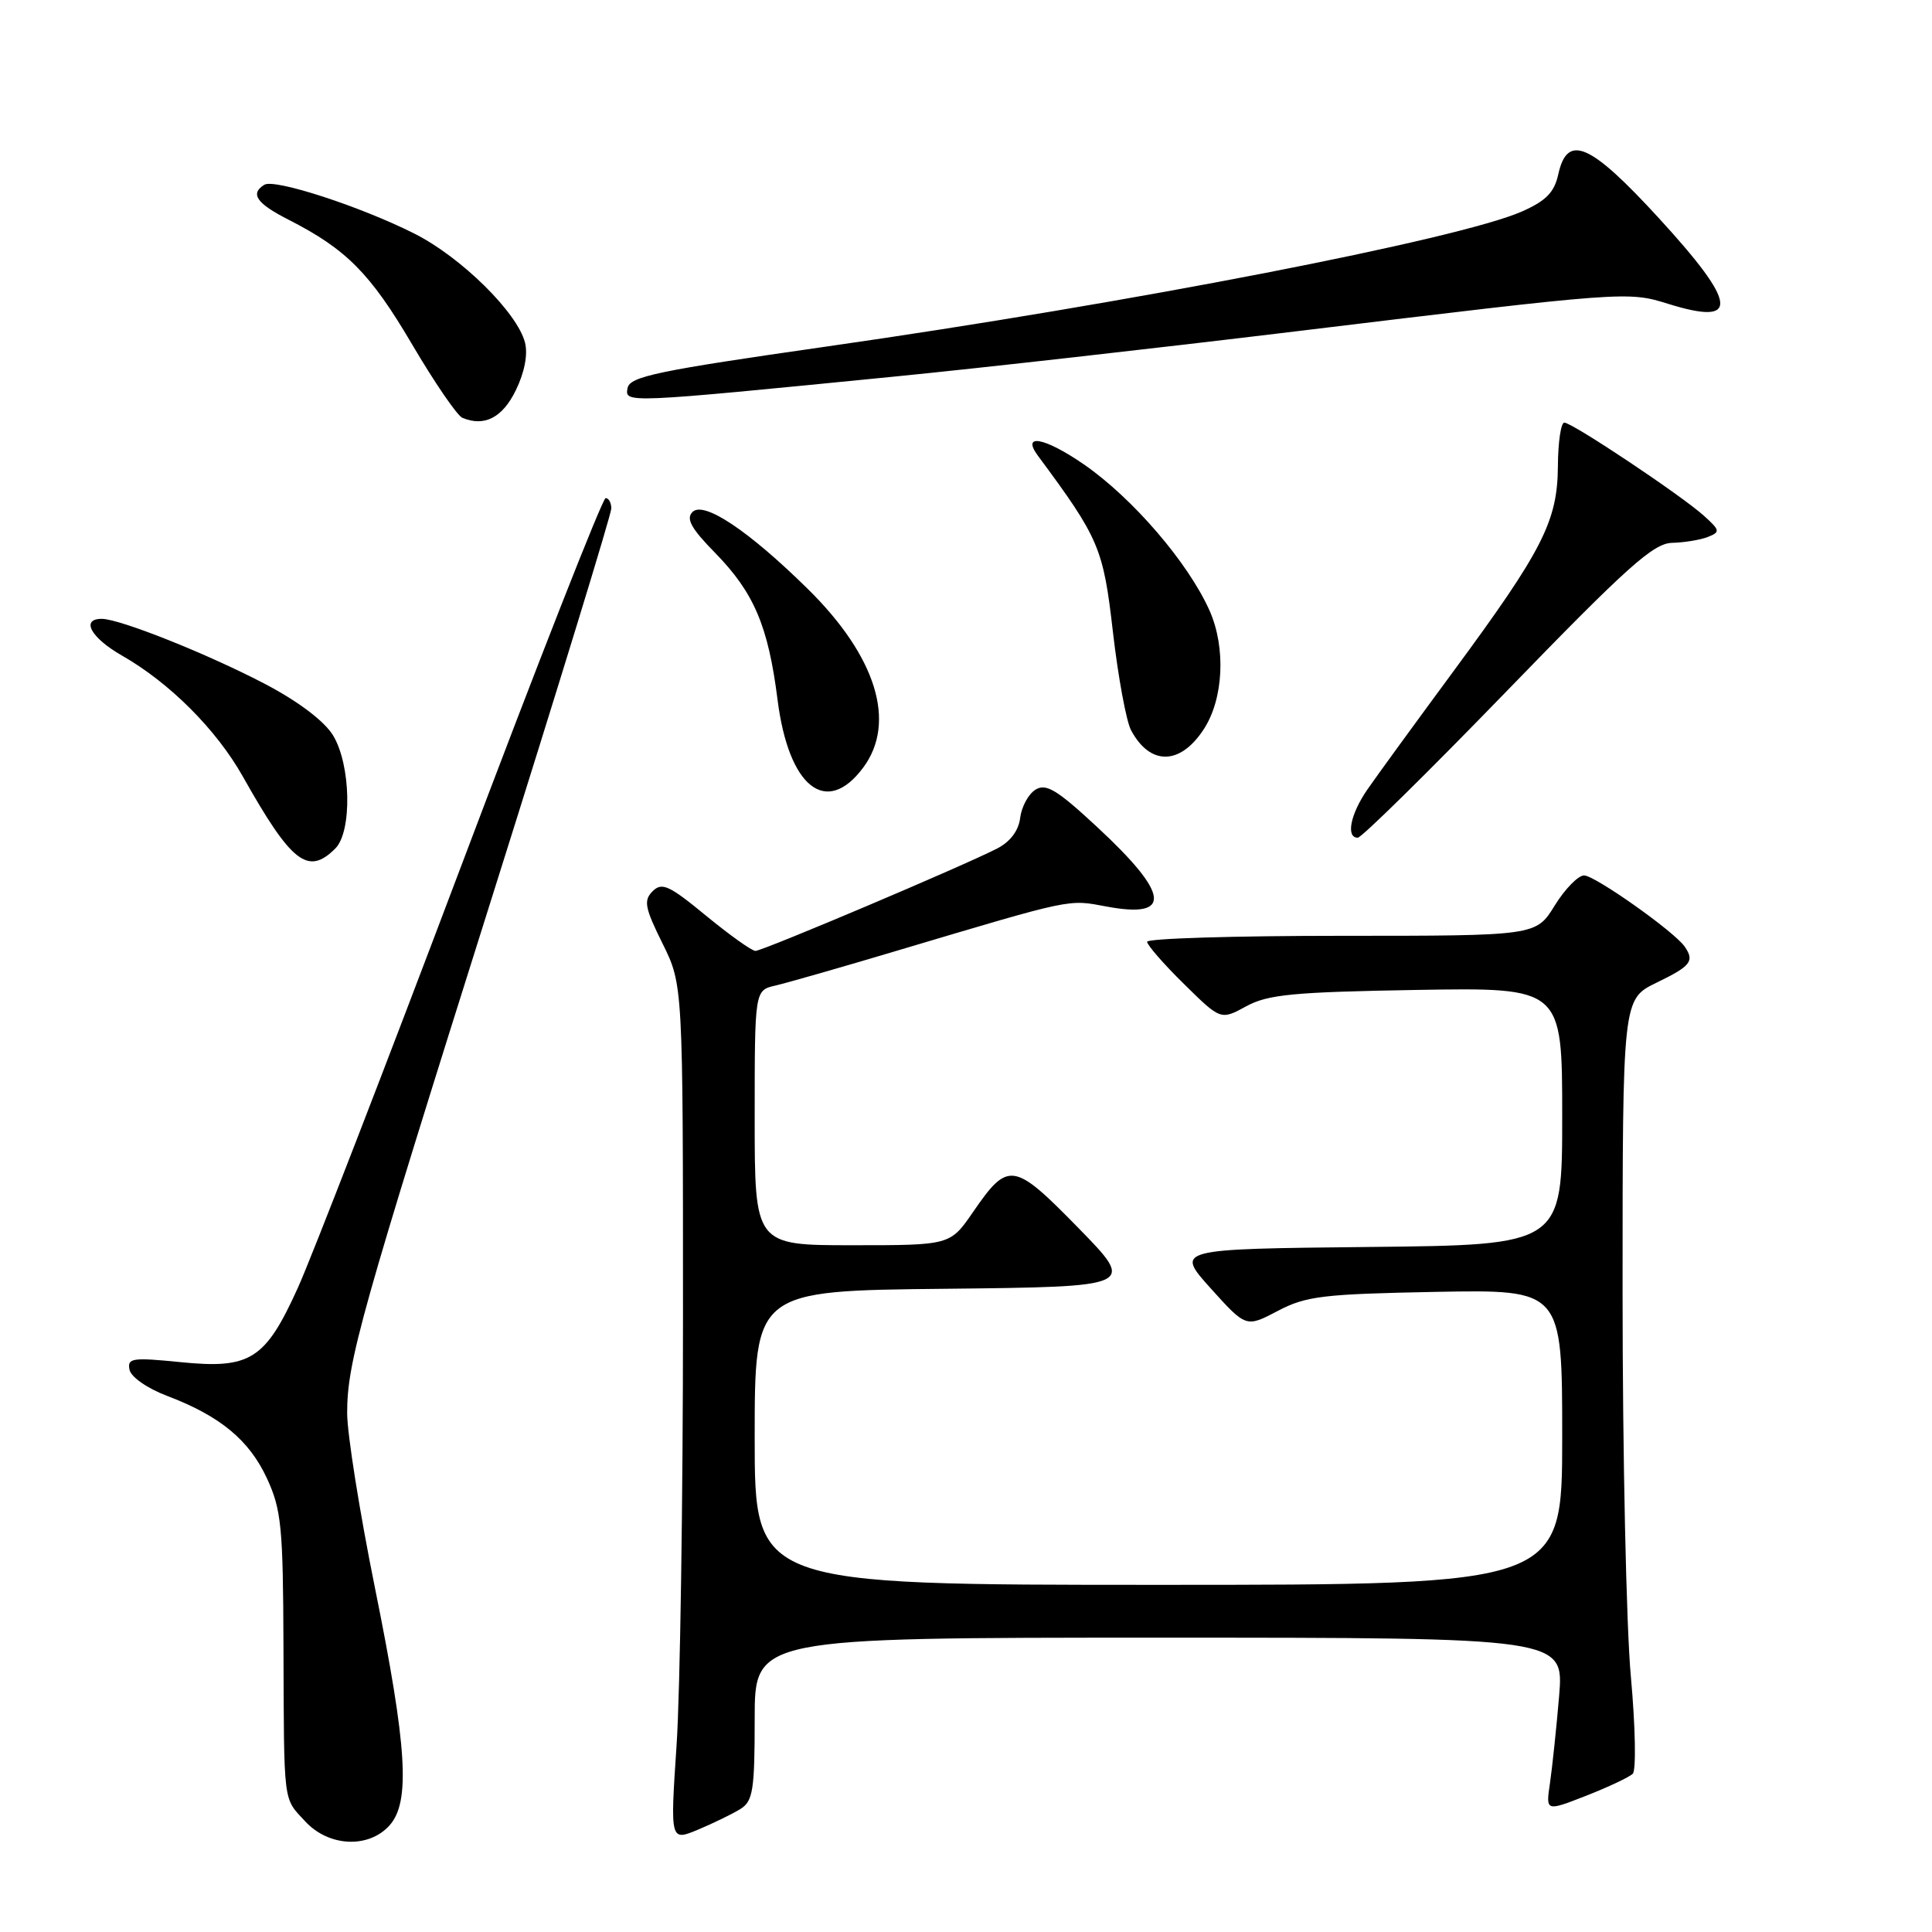 <?xml version="1.0" encoding="UTF-8" standalone="no"?>
<!DOCTYPE svg PUBLIC "-//W3C//DTD SVG 1.1//EN" "http://www.w3.org/Graphics/SVG/1.1/DTD/svg11.dtd" >
<svg xmlns="http://www.w3.org/2000/svg" xmlns:xlink="http://www.w3.org/1999/xlink" version="1.1" viewBox="0 0 256 256">
 <g >
 <path fill="currentColor"
d=" M 51.60 241.89 C 54.40 238.79 53.96 231.53 49.67 210.34 C 47.65 200.35 46.00 189.96 46.00 187.25 C 46.00 180.41 47.72 174.29 65.43 118.13 C 73.99 90.98 81.00 68.14 81.00 67.38 C 81.00 66.62 80.66 66.00 80.25 66.00 C 79.84 66.00 71.22 87.94 61.11 114.75 C 50.99 141.56 41.25 166.72 39.46 170.66 C 35.15 180.17 33.17 181.42 23.92 180.49 C 17.52 179.85 16.85 179.95 17.16 181.49 C 17.35 182.46 19.52 183.97 22.16 184.97 C 29.17 187.63 33.02 190.81 35.38 195.91 C 37.28 200.02 37.51 202.35 37.56 218.00 C 37.64 239.42 37.48 238.15 40.45 241.35 C 43.56 244.71 48.82 244.96 51.60 241.89 Z  M 98.11 239.70 C 99.77 238.66 100.00 237.24 100.00 227.76 C 100.00 217.00 100.00 217.00 153.62 217.00 C 207.23 217.00 207.23 217.00 206.59 224.75 C 206.23 229.01 205.68 234.20 205.38 236.27 C 204.82 240.04 204.82 240.04 210.16 237.95 C 213.10 236.80 215.88 235.49 216.35 235.03 C 216.81 234.58 216.70 228.79 216.10 222.18 C 215.49 215.57 215.00 192.66 215.00 171.28 C 215.00 132.40 215.00 132.40 219.50 130.21 C 224.06 128.00 224.56 127.36 223.23 125.43 C 221.87 123.45 211.33 116.00 209.90 116.00 C 209.11 116.00 207.36 117.80 206.00 120.00 C 203.53 124.00 203.53 124.00 177.76 124.00 C 163.59 124.00 152.00 124.35 152.00 124.79 C 152.00 125.22 154.19 127.74 156.88 130.38 C 161.75 135.18 161.75 135.18 165.13 133.34 C 168.00 131.77 171.35 131.45 187.75 131.17 C 207.00 130.85 207.00 130.85 207.00 147.91 C 207.00 164.97 207.00 164.97 181.37 165.23 C 155.74 165.50 155.74 165.50 160.42 170.71 C 165.11 175.91 165.11 175.91 169.30 173.71 C 173.06 171.73 175.27 171.47 190.25 171.18 C 207.00 170.87 207.00 170.87 207.00 190.43 C 207.00 210.00 207.00 210.00 153.50 210.00 C 100.00 210.00 100.00 210.00 100.00 190.52 C 100.00 171.03 100.00 171.03 125.25 170.77 C 150.50 170.50 150.50 170.50 142.90 162.72 C 134.29 153.92 133.60 153.81 128.92 160.62 C 125.90 165.00 125.90 165.00 112.95 165.00 C 100.00 165.00 100.00 165.00 100.00 148.11 C 100.00 131.22 100.00 131.22 102.75 130.59 C 104.26 130.24 111.58 128.15 119.00 125.93 C 142.35 118.98 141.48 119.16 146.62 120.12 C 155.39 121.76 154.99 118.49 145.33 109.54 C 140.05 104.64 138.60 103.76 137.20 104.64 C 136.27 105.22 135.36 106.90 135.18 108.36 C 134.98 110.05 133.87 111.53 132.15 112.42 C 127.81 114.67 101.06 126.00 100.10 126.00 C 99.62 126.00 96.68 123.90 93.56 121.34 C 88.67 117.31 87.71 116.87 86.48 118.09 C 85.26 119.31 85.43 120.26 87.78 125.00 C 90.50 130.49 90.50 130.49 90.50 174.50 C 90.50 198.70 90.12 224.23 89.65 231.24 C 88.80 243.98 88.80 243.98 92.51 242.43 C 94.54 241.58 97.06 240.35 98.11 239.70 Z  M 44.43 112.43 C 46.68 110.18 46.50 101.33 44.13 97.44 C 42.97 95.55 39.58 92.98 35.20 90.67 C 27.59 86.68 15.88 82.00 13.48 82.00 C 10.66 82.00 12.04 84.51 16.15 86.86 C 22.49 90.48 28.66 96.66 32.17 102.88 C 38.63 114.36 40.81 116.05 44.43 112.43 Z  M 199.72 91.50 C 215.61 75.10 219.08 71.99 221.56 71.93 C 223.18 71.89 225.31 71.54 226.30 71.15 C 227.96 70.49 227.92 70.28 225.80 68.36 C 222.83 65.67 208.34 56.00 207.28 56.00 C 206.83 56.00 206.45 58.59 206.43 61.75 C 206.38 69.07 204.44 72.87 192.55 89.00 C 187.48 95.88 182.35 102.92 181.16 104.65 C 178.92 107.92 178.32 111.00 179.91 111.00 C 180.42 111.00 189.33 102.22 199.72 91.50 Z  M 114.38 101.71 C 118.83 95.72 116.11 86.95 107.00 78.00 C 99.16 70.29 93.25 66.35 91.76 67.84 C 90.87 68.73 91.58 70.02 94.75 73.25 C 99.91 78.53 101.79 82.94 103.03 92.72 C 104.50 104.32 109.49 108.28 114.38 101.71 Z  M 159.49 96.65 C 162.13 92.63 162.46 85.83 160.27 80.90 C 157.43 74.54 150.06 65.98 143.60 61.52 C 138.40 57.94 135.29 57.37 137.54 60.40 C 145.66 71.36 146.19 72.61 147.47 83.76 C 148.16 89.73 149.24 95.58 149.87 96.76 C 152.39 101.47 156.37 101.42 159.49 96.65 Z  M 68.35 51.71 C 69.50 49.36 69.96 46.98 69.57 45.41 C 68.57 41.44 61.12 34.09 54.94 30.97 C 47.81 27.37 36.38 23.65 35.03 24.48 C 33.10 25.67 33.99 26.96 38.25 29.12 C 45.89 33.02 49.06 36.21 54.58 45.59 C 57.57 50.68 60.58 55.07 61.26 55.36 C 64.18 56.58 66.57 55.36 68.35 51.71 Z  M 118.50 49.90 C 129.50 48.82 153.35 46.13 171.50 43.93 C 215.34 38.62 215.68 38.59 221.01 40.25 C 230.59 43.24 230.28 40.33 219.82 28.92 C 210.69 18.96 207.68 17.65 206.48 23.10 C 205.95 25.50 204.86 26.61 201.65 28.03 C 193.27 31.71 149.70 40.17 109.51 45.92 C 87.14 49.12 83.45 49.89 83.16 51.41 C 82.77 53.44 82.64 53.45 118.50 49.90 Z "/>
</g>
</svg>